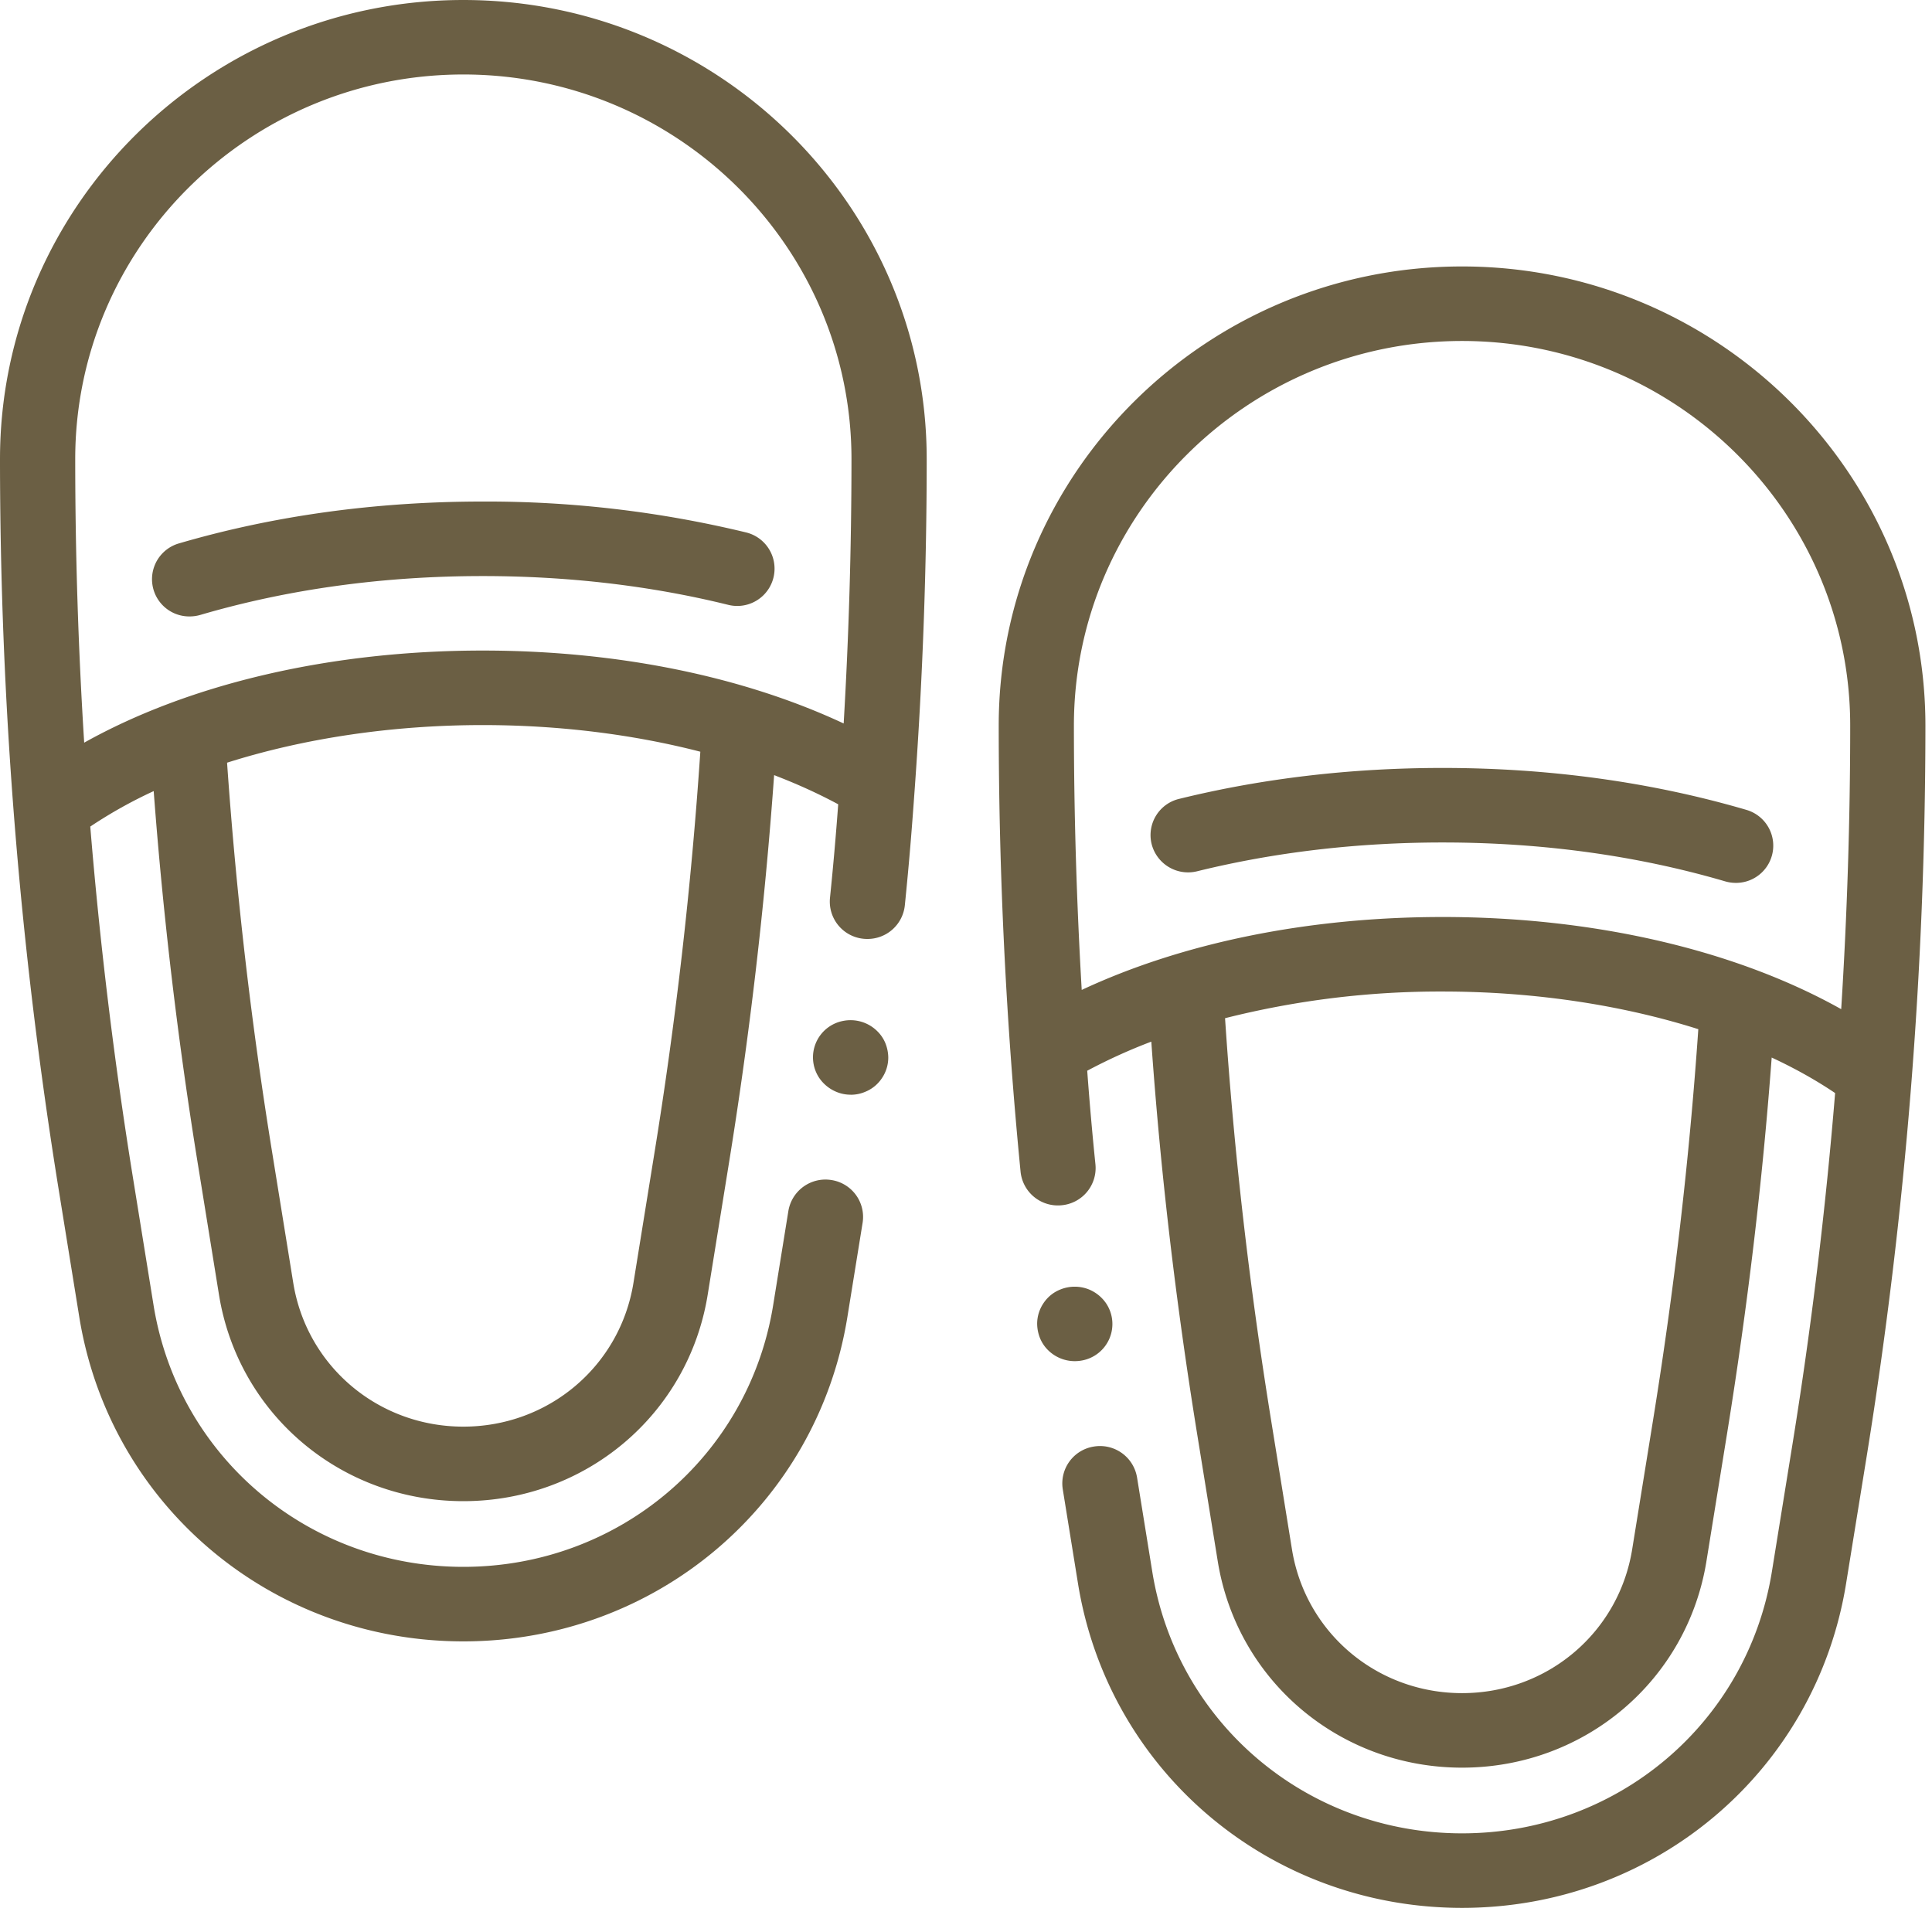 <svg width="47" height="47" viewBox="0 0 47 47" fill="none" xmlns="http://www.w3.org/2000/svg"><g clip-path="url(#clip0)" fill="#6B5F44"><path d="M42.225 21.478a.93.93 0 0 1-.26-.038c-2.14-.627-4.453-.945-6.87-.945-2.077 0-4.085.236-5.97.7a.915.915 0 0 1-1.109-.661.906.906 0 0 1 .667-1.099c2.03-.5 4.186-.753 6.412-.753 2.593 0 5.079.343 7.39 1.02a.906.906 0 0 1-.26 1.776zm-16.08 11.635a.923.923 0 0 1-.647-.266.877.877 0 0 1-.197-.293.967.967 0 0 1-.07-.347.895.895 0 0 1 .154-.504.879.879 0 0 1 .41-.333.929.929 0 0 1 .7 0 .939.939 0 0 1 .411.333.902.902 0 0 1-.581 1.393.931.931 0 0 1-.18.017z"/><path d="M35.568 6.482c-6.215 0-11.272 5.01-11.272 11.17a111.615 111.615 0 0 0 .532 10.856.912.912 0 0 0 1.002.812.909.909 0 0 0 .819-.993 79.311 79.311 0 0 1-.2-2.279 13.37 13.37 0 0 1 1.559-.708c.223 3.157.588 6.28 1.11 9.513l.506 3.126c.47 2.91 2.97 5.023 5.944 5.023 2.975 0 5.475-2.113 5.945-5.024l.505-3.125c.5-3.104.857-6.101 1.082-9.126.559.26 1.076.549 1.543.864-.233 2.85-.58 5.712-1.033 8.515l-.505 3.126c-.596 3.69-3.766 6.368-7.537 6.368s-6.941-2.678-7.537-6.368l-.37-2.29a.913.913 0 0 0-1.048-.752.908.908 0 0 0-.759 1.039l.37 2.29c.74 4.574 4.669 7.894 9.344 7.894s8.605-3.32 9.343-7.895l.506-3.126a111.854 111.854 0 0 0 1.423-17.74c0-6.16-5.057-11.17-11.272-11.17zm4.643 28.085l-.505 3.125c-.328 2.027-2.068 3.497-4.138 3.497s-3.81-1.47-4.138-3.496l-.505-3.126c-.538-3.33-.906-6.542-1.123-9.797a21.34 21.34 0 0 1 5.293-.649c2.216 0 4.361.326 6.22.916-.218 3.162-.58 6.286-1.104 9.53zm4.58-10.017c-2.565-1.437-6.002-2.242-9.696-2.242-3.262 0-6.32.624-8.78 1.774-.125-2.145-.19-4.302-.19-6.43 0-5.16 4.237-9.357 9.443-9.357 5.206 0 9.442 4.197 9.442 9.356 0 2.284-.074 4.599-.219 6.899zm-24.096 2.081a.9.9 0 0 1-.35-.07.94.94 0 0 1-.412-.333.902.902 0 0 1 .582-1.393.924.924 0 0 1 .826.25.875.875 0 0 1 .198.293.966.966 0 0 1 .07.347.892.892 0 0 1-.154.503.882.882 0 0 1-.41.334.887.887 0 0 1-.35.07z"/><path d="M22.544 11.17C22.544 5.01 17.487 0 11.272 0S0 5.01 0 11.17a111.737 111.737 0 0 0 1.423 17.74l.505 3.125c.739 4.575 4.668 7.895 9.344 7.895 4.675 0 8.605-3.32 9.343-7.894l.37-2.29a.908.908 0 0 0-.758-1.039.914.914 0 0 0-1.048.752l-.37 2.29c-.596 3.69-3.766 6.368-7.537 6.368-3.772 0-6.941-2.678-7.537-6.368l-.505-3.126c-.453-2.803-.8-5.665-1.034-8.515a11.29 11.29 0 0 1 1.543-.863 106.51 106.51 0 0 0 1.083 9.126l.505 3.125c.47 2.91 2.97 5.023 5.945 5.023 2.974 0 5.474-2.112 5.944-5.022l.505-3.127a106.48 106.48 0 0 0 1.111-9.513c.553.211 1.074.448 1.559.709a78.291 78.291 0 0 1-.2 2.279.909.909 0 0 0 .911.997.912.912 0 0 0 .91-.817c.11-1.093.167-1.805.245-2.896.19-2.647.287-5.325.287-7.96zM11.272 1.812c5.206 0 9.442 4.197 9.442 9.356a110 110 0 0 1-.19 6.432c-2.459-1.15-5.517-1.774-8.78-1.774-3.693 0-7.13.805-9.696 2.241a109.99 109.99 0 0 1-.218-6.899c0-5.159 4.235-9.356 9.442-9.356zm4.643 26.271l-.505 3.127c-.328 2.026-2.068 3.496-4.138 3.496s-3.81-1.47-4.138-3.497l-.505-3.125a104.489 104.489 0 0 1-1.105-9.53c1.86-.59 4.005-.915 6.22-.915 1.852 0 3.659.226 5.293.648a104.646 104.646 0 0 1-1.122 9.796z"/><path d="M4.614 14.996a.93.93 0 0 0 .26-.037c2.142-.628 4.453-.945 6.87-.945 2.078 0 4.086.235 5.971.7a.906.906 0 1 0 .441-1.76 26.826 26.826 0 0 0-6.411-.753c-2.593 0-5.08.342-7.39 1.018a.906.906 0 0 0 .26 1.777z"/></g><defs><clipPath id="clip0"><path fill="#fff" d="M0 0h46.84v46.413H0z"/></clipPath></defs></svg>
